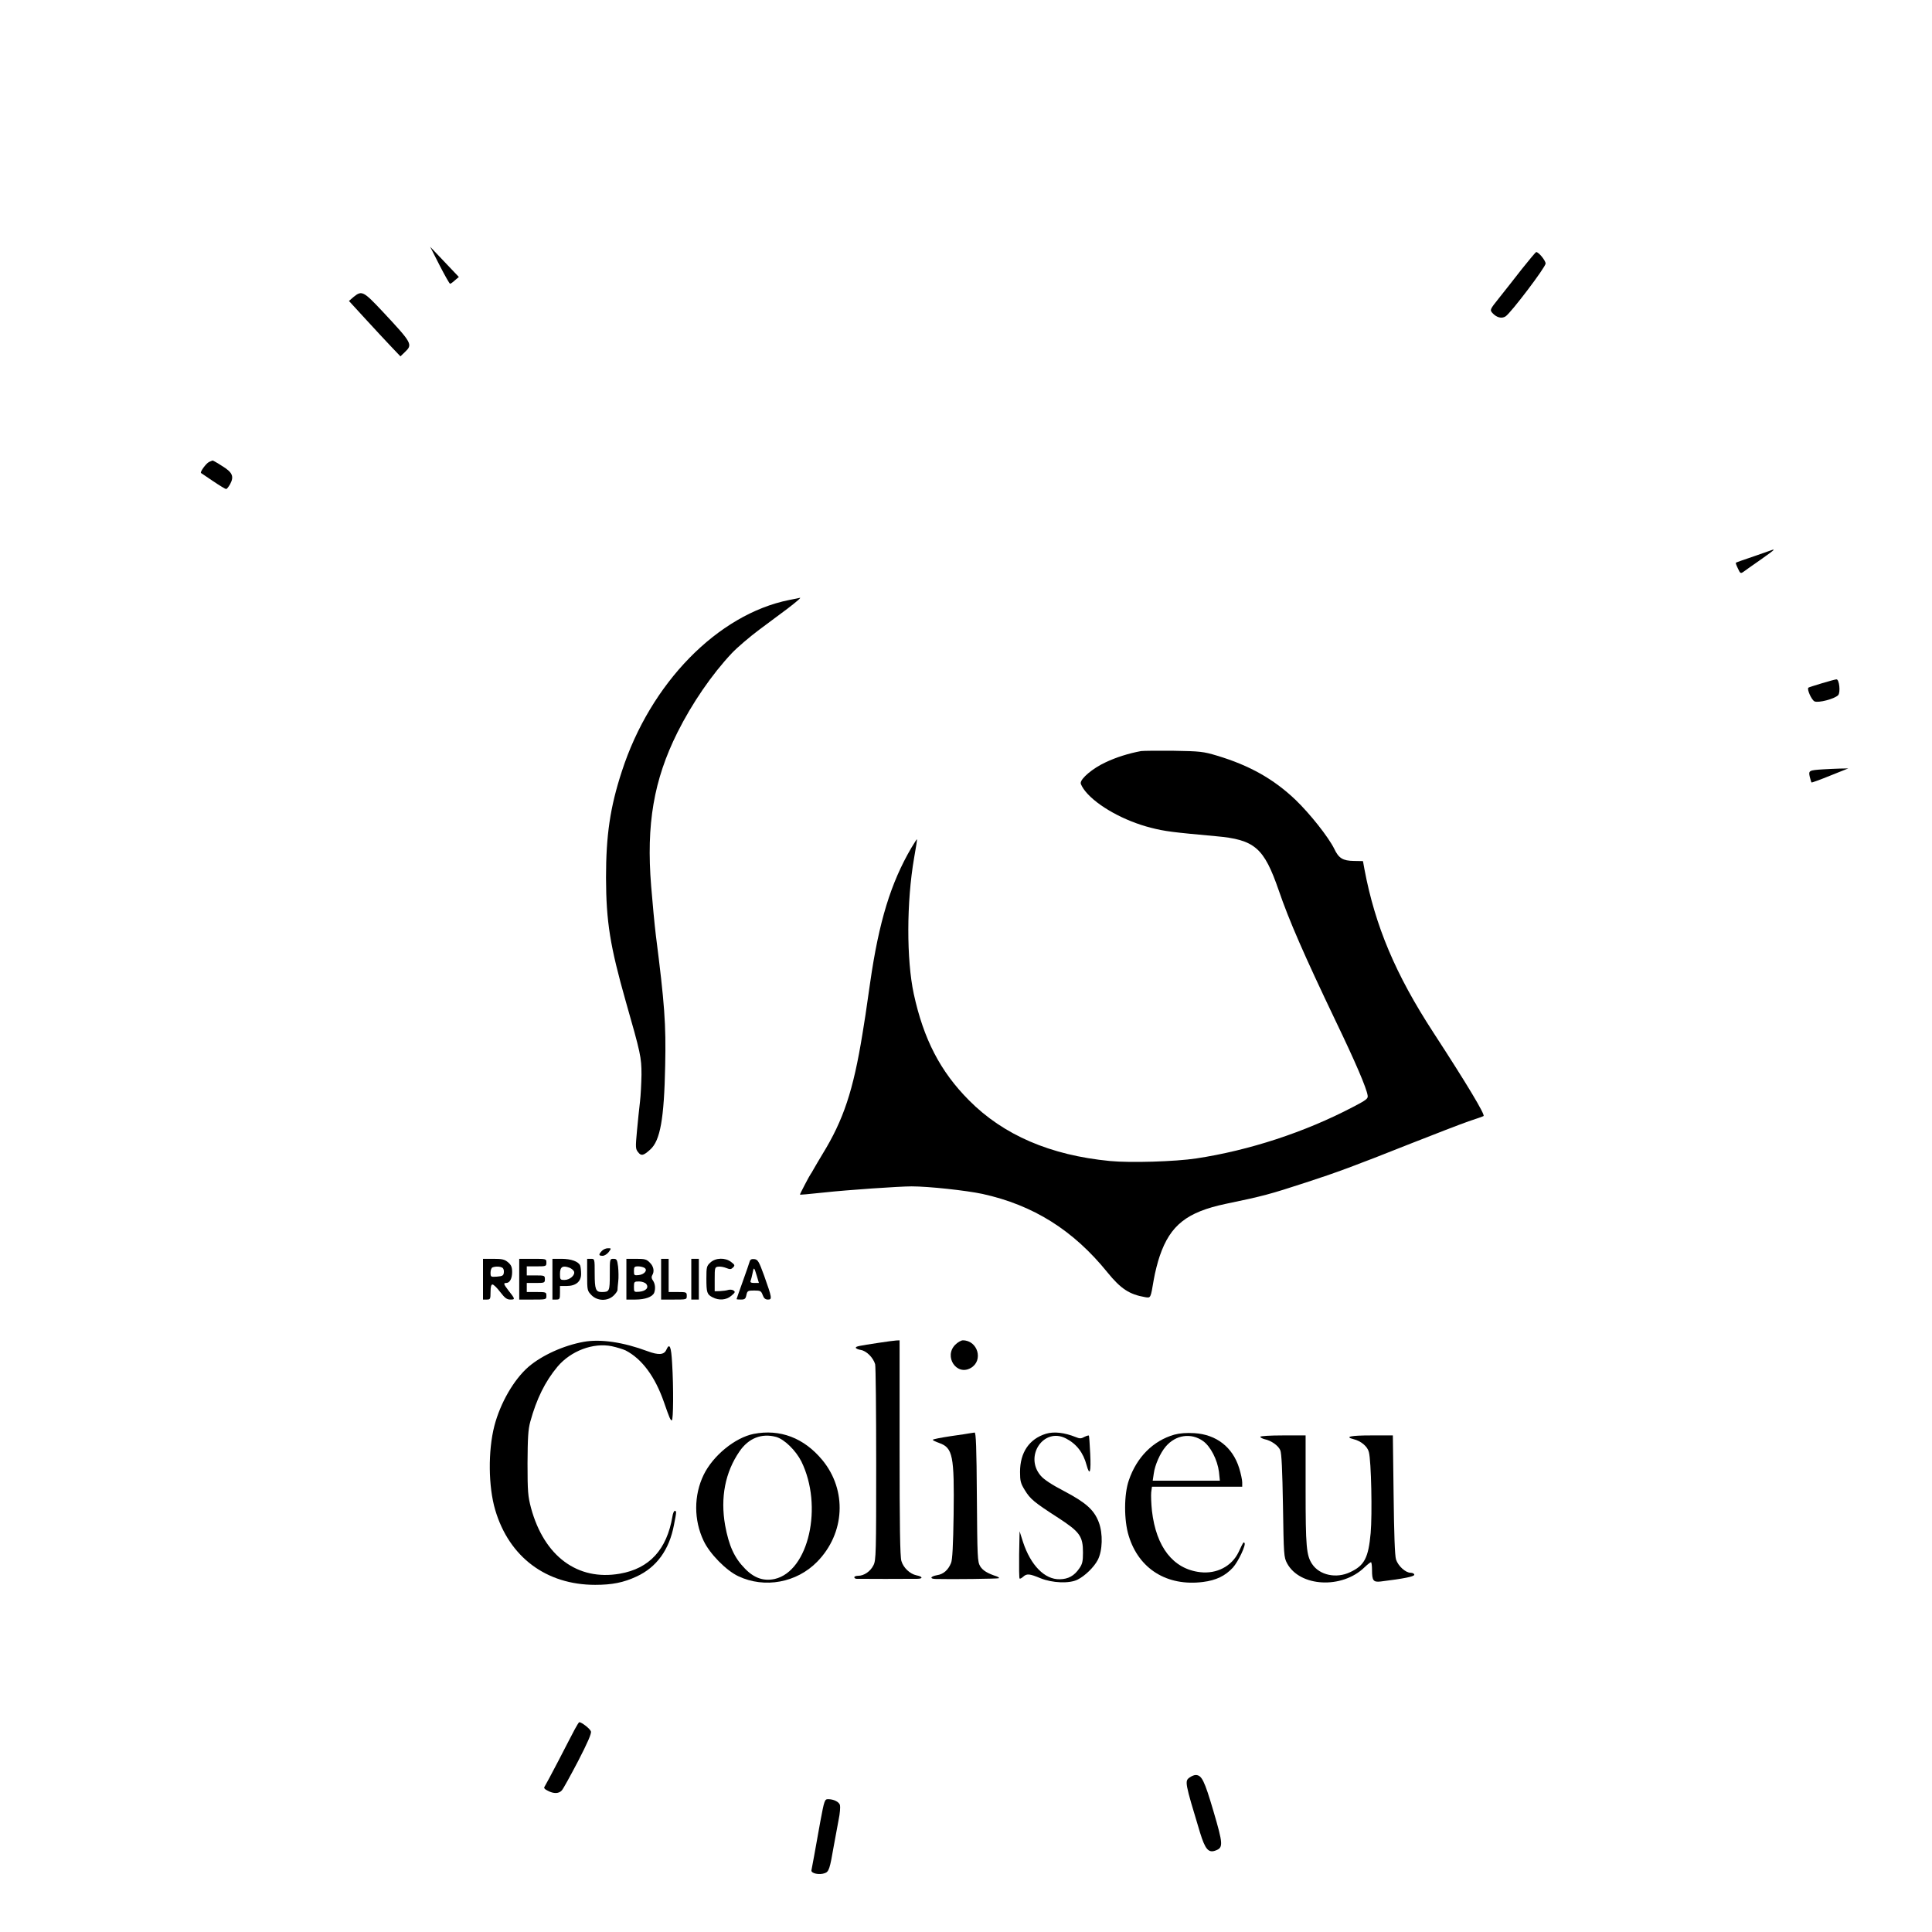<?xml version="1.0" standalone="no"?>
<!DOCTYPE svg PUBLIC "-//W3C//DTD SVG 20010904//EN"
 "http://www.w3.org/TR/2001/REC-SVG-20010904/DTD/svg10.dtd">
<svg version="1.0" xmlns="http://www.w3.org/2000/svg"
 width="1280pt" height="1280pt" viewBox="0 0 1280 1280"
 preserveAspectRatio="xMidYMid meet">

<g transform="translate(0,1280) scale(0.1,-0.1)"
fill="#000000" stroke="none">


<path d="M5229 8825 c-474 -95 -920 -551 -1109 -1135 -78 -238 -105 -425 -105
-705 1 -293 27 -453 131 -820 98 -343 104 -369 104 -485 -1 -58 -5 -139 -10
-180 -5 -41 -14 -128 -20 -193 -10 -109 -10 -119 8 -141 20 -26 35 -23 80 18
66 59 92 202 99 556 6 276 -4 410 -62 865 -8 66 -22 212 -31 325 -33 409 17
702 174 1017 97 194 229 386 361 526 36 38 117 107 181 155 63 47 148 110 188
140 59 45 96 77 80 71 -2 -1 -33 -7 -69 -14z"/>
<path d="M7560 7824 c-81 -15 -165 -41 -236 -75 -84 -39 -164 -106 -164 -137
0 -9 14 -34 31 -55 80 -98 260 -197 434 -241 93 -24 145 -30 430 -56 259 -23
319 -76 417 -359 68 -199 170 -432 375 -861 132 -274 207 -449 214 -498 4 -21
-9 -30 -99 -77 -319 -167 -687 -287 -1037 -340 -139 -21 -436 -30 -571 -17
-395 38 -706 172 -934 402 -191 192 -301 406 -366 705 -49 228 -48 611 2 900
14 77 21 125 19 125 -2 0 -18 -26 -37 -57 -136 -232 -215 -489 -273 -893 -29
-206 -36 -248 -51 -340 -61 -376 -126 -570 -264 -795 -23 -39 -50 -83 -59
-100 -9 -16 -18 -32 -21 -35 -5 -5 -70 -129 -70 -134 0 -3 48 2 165 14 146 16
491 40 575 40 112 0 361 -27 469 -50 337 -74 602 -240 829 -521 87 -107 144
-145 249 -163 37 -6 36 -9 57 116 8 47 26 118 40 158 70 204 181 290 436 344
251 52 294 64 530 141 203 66 323 110 695 258 160 63 333 130 385 148 52 17
97 33 99 35 11 9 -107 207 -333 554 -250 384 -385 704 -456 1080 l-10 55 -60
1 c-73 1 -101 18 -130 80 -39 79 -162 234 -258 326 -145 138 -305 227 -517
291 -93 28 -113 30 -290 33 -104 1 -201 0 -215 -2z"/>
<path d="M3987 4512 c-23 -25 -21 -32 6 -32 12 0 30 12 40 25 18 25 18 25 -6
25 -13 0 -31 -8 -40 -18z"/>
<path d="M3200 4325 l0 -135 25 0 c23 0 25 3 25 50 0 34 4 50 13 50 7 0 30
-22 51 -50 31 -40 44 -50 68 -50 32 0 32 3 -14 61 -32 42 -34 49 -14 49 23 0
39 29 39 72 0 33 -6 47 -27 65 -23 19 -38 23 -97 23 l-69 0 0 -135z m128 76
c8 -4 12 -19 10 -32 -2 -20 -9 -24 -45 -27 -42 -3 -43 -2 -43 27 0 16 6 32 13
34 19 8 51 7 65 -2z"/>
<path d="M3440 4325 l0 -135 90 0 c89 0 90 0 90 25 0 24 -2 25 -65 25 l-65 0
0 30 0 30 60 0 c57 0 60 1 60 25 0 24 -3 25 -60 25 l-60 0 0 30 0 30 65 0 c63
0 65 1 65 25 0 25 -1 25 -90 25 l-90 0 0 -135z"/>
<path d="M3660 4325 l0 -135 25 0 c23 0 25 4 25 45 l0 45 44 0 c61 0 96 29 96
80 0 21 -3 46 -6 55 -11 27 -60 45 -124 45 l-60 0 0 -135z m113 76 c13 -5 27
-17 30 -25 9 -24 -28 -56 -63 -56 -28 0 -30 2 -30 39 0 48 17 59 63 42z"/>
<path d="M3890 4354 c0 -103 1 -106 29 -135 39 -39 105 -41 145 -4 14 13 26
30 27 37 0 7 2 33 5 58 3 25 2 69 -1 98 -6 47 -9 52 -31 52 -24 0 -24 -1 -24
-104 0 -111 -2 -116 -54 -116 -39 0 -46 18 -46 122 0 98 0 98 -25 98 l-25 0 0
-106z"/>
<path d="M4150 4325 l0 -135 60 0 c64 0 113 18 124 45 10 27 7 59 -8 81 -10
13 -11 25 -5 35 16 25 10 59 -16 84 -21 22 -33 25 -90 25 l-65 0 0 -135z m120
75 c23 -15 -1 -44 -39 -48 -29 -3 -31 -1 -31 27 0 27 3 31 28 31 15 0 34 -5
42 -10z m11 -106 c20 -24 -1 -48 -45 -52 -35 -3 -36 -2 -36 32 0 34 2 36 34
36 18 0 39 -7 47 -16z"/>
<path d="M4380 4325 l0 -135 85 0 c84 0 85 0 85 25 0 24 -3 25 -60 25 l-60 0
0 110 0 110 -25 0 -25 0 0 -135z"/>
<path d="M4580 4325 l0 -135 25 0 25 0 0 135 0 135 -25 0 -25 0 0 -135z"/>
<path d="M4706 4435 c-24 -22 -26 -30 -26 -104 0 -95 4 -107 41 -126 42 -22
90 -19 124 10 25 21 28 26 15 35 -8 6 -24 7 -35 4 -11 -4 -36 -7 -55 -8 l-35
-1 0 80 c0 76 1 80 23 83 13 2 37 -2 54 -9 24 -10 32 -9 44 3 14 14 13 18 -12
37 -38 30 -103 29 -138 -4z"/>
<path d="M4967 4443 c-3 -10 -23 -70 -46 -133 -23 -63 -41 -116 -41 -117 0 -2
13 -3 29 -3 25 0 31 5 36 30 6 28 10 30 52 30 41 0 46 -3 56 -30 8 -22 18 -30
35 -30 29 0 27 11 -26 160 -34 93 -41 105 -64 108 -18 2 -27 -2 -31 -15z m47
-96 l14 -47 -30 0 c-22 0 -29 4 -25 14 3 8 9 31 13 51 8 43 10 42 28 -18z"/>
<path d="M3867 3910 c-133 -24 -276 -89 -365 -165 -97 -84 -187 -239 -227
-393 -42 -165 -40 -401 6 -556 92 -312 338 -496 662 -496 112 0 188 15 274 55
133 61 217 177 248 341 18 90 18 94 5 94 -5 0 -12 -17 -15 -37 -37 -219 -152
-345 -348 -379 -280 -49 -502 115 -589 436 -20 76 -23 107 -23 295 1 169 4
223 18 275 42 153 99 268 181 366 88 104 236 160 359 135 33 -7 75 -20 92 -28
108 -56 195 -173 254 -343 38 -109 43 -120 52 -120 10 0 12 216 2 378 -6 112
-17 137 -38 90 -15 -35 -52 -37 -125 -10 -161 60 -311 82 -423 62z"/>
<path d="M5825 3904 c-139 -21 -155 -24 -155 -33 0 -5 15 -12 34 -15 38 -7 81
-51 94 -94 4 -15 7 -313 7 -662 0 -587 -1 -638 -18 -670 -20 -41 -63 -70 -101
-70 -14 0 -26 -4 -26 -10 0 -5 7 -10 15 -10 20 -1 354 -1 401 0 41 0 38 15 -4
23 -43 9 -87 50 -100 95 -9 29 -12 234 -12 751 l0 711 -22 -1 c-13 -1 -63 -7
-113 -15z"/>
<path d="M6329 3891 c-78 -78 9 -209 103 -154 85 49 46 183 -53 183 -11 0 -34
-13 -50 -29z"/>
<path d="M4993 3300 c-124 -25 -269 -144 -331 -271 -66 -136 -66 -300 0 -438
40 -85 150 -197 230 -234 174 -82 386 -43 522 96 185 189 199 474 34 674 -122
147 -280 207 -455 173z m149 -20 c54 -15 130 -89 167 -162 146 -296 49 -727
-176 -779 -72 -16 -136 5 -197 68 -71 72 -107 152 -132 288 -32 183 0 351 96
490 60 87 146 121 242 95z"/>
<path d="M6430 3305 c-8 -2 -68 -11 -132 -20 -65 -10 -118 -20 -118 -24 0 -4
19 -13 42 -21 91 -32 101 -84 96 -475 -3 -203 -8 -299 -17 -320 -19 -47 -51
-75 -93 -81 -44 -8 -51 -24 -10 -25 101 -3 415 1 420 5 3 3 -4 8 -14 12 -60
19 -93 39 -110 67 -18 30 -19 58 -22 460 -2 326 -6 427 -15 426 -7 -1 -19 -3
-27 -4z"/>
<path d="M6930 3301 c-111 -34 -172 -124 -172 -253 0 -60 4 -76 32 -121 36
-59 60 -79 221 -183 143 -93 164 -122 164 -230 0 -58 -4 -77 -25 -106 -33 -48
-72 -70 -129 -71 -100 -2 -192 92 -243 246 l-23 72 -3 -154 c-1 -85 0 -156 3
-159 3 -3 13 2 23 11 25 23 42 21 115 -9 78 -32 193 -37 247 -9 48 24 108 82
133 130 32 62 35 174 7 249 -31 82 -84 130 -230 207 -81 42 -134 77 -155 102
-111 129 20 323 167 247 70 -36 115 -94 137 -177 21 -76 30 -47 24 75 -3 64
-7 119 -9 121 -2 2 -16 -2 -30 -9 -21 -12 -31 -12 -57 -1 -75 30 -144 38 -197
22z"/>
<path d="M7780 3295 c-140 -40 -249 -149 -301 -302 -33 -94 -33 -266 -1 -368
67 -220 254 -336 492 -306 87 11 147 40 198 95 36 40 89 152 77 164 -7 7 -7 7
-39 -61 -45 -94 -145 -146 -255 -133 -178 21 -291 165 -319 406 -5 47 -7 102
-5 123 l5 37 299 0 299 0 0 29 c0 16 -9 58 -20 94 -43 139 -151 223 -297 232
-53 3 -96 0 -133 -10z m190 -42 c50 -35 96 -125 106 -205 l6 -58 -222 0 -223
0 7 47 c7 56 43 137 79 179 66 78 168 93 247 37z"/>
<path d="M8350 3281 c0 -5 13 -12 28 -16 44 -9 91 -42 104 -73 9 -18 14 -136
18 -367 5 -328 6 -342 27 -382 84 -157 364 -172 513 -27 20 19 39 34 43 34 4
0 7 -24 7 -52 0 -70 9 -81 56 -76 155 19 224 33 224 45 0 7 -11 13 -24 13 -34
0 -83 45 -97 88 -8 25 -13 169 -16 430 l-5 392 -144 0 c-135 0 -179 -9 -116
-25 49 -12 92 -48 101 -85 16 -58 23 -415 12 -537 -15 -164 -41 -215 -136
-259 -92 -44 -203 -20 -252 54 -38 57 -43 116 -43 492 l0 360 -150 0 c-85 0
-150 -4 -150 -9z"/>
<path d="M2912 11043 c35 -68 66 -123 70 -123 4 0 18 10 32 23 l26 22 -95 100
-95 100 62 -122z"/>
<path d="M10083 11018 c-48 -62 -116 -148 -151 -192 -61 -76 -62 -79 -45 -99
28 -31 62 -40 88 -23 36 24 265 326 265 350 0 20 -46 76 -62 76 -4 0 -46 -51
-95 -112z"/>
<path d="M2343 10833 l-31 -27 110 -120 c61 -67 138 -149 171 -184 l60 -63 28
27 c55 52 52 58 -148 272 -125 133 -136 139 -190 95z"/>
<path d="M1384 9739 c-19 -10 -61 -67 -52 -73 1 -1 38 -25 80 -54 43 -29 81
-52 86 -52 5 0 17 15 27 33 27 51 15 78 -54 120 -32 21 -61 37 -63 36 -1 0
-12 -5 -24 -10z"/>
<path d="M11625 9116 c-66 -22 -122 -42 -124 -44 -3 -1 3 -18 13 -38 15 -33
18 -35 36 -23 10 8 59 42 109 77 50 35 91 65 91 68 0 2 -1 3 -2 3 -2 -1 -57
-20 -123 -43z"/>
<path d="M12070 8273 c-47 -14 -87 -27 -89 -29 -11 -10 21 -82 41 -91 26 -11
131 16 156 41 17 17 8 106 -11 105 -7 0 -50 -12 -97 -26z"/>
<path d="M12080 7703 c-95 -6 -99 -8 -90 -49 5 -19 10 -37 12 -38 1 -2 57 18
123 45 l120 48 -55 -1 c-30 -1 -80 -3 -110 -5z"/>
<path d="M3808 1343 c-14 -27 -63 -120 -108 -208 -46 -88 -87 -165 -92 -172
-7 -8 0 -17 21 -27 39 -21 74 -20 93 2 9 9 57 97 108 194 63 122 90 184 85
197 -5 17 -61 61 -77 61 -3 0 -16 -21 -30 -47z"/>
<path d="M7882 1024 c-34 -24 -33 -30 69 -367 34 -110 56 -135 103 -117 51 19
50 41 -15 262 -60 203 -77 238 -118 238 -9 0 -27 -7 -39 -16z"/>
<path d="M5435 733 c-15 -82 -33 -184 -41 -228 -8 -44 -16 -87 -18 -96 -4 -21
53 -33 89 -19 27 10 33 29 59 180 10 52 24 130 32 173 9 42 12 86 9 98 -7 22
-42 39 -79 39 -22 0 -25 -8 -51 -147z"/>
</g>
</svg>
